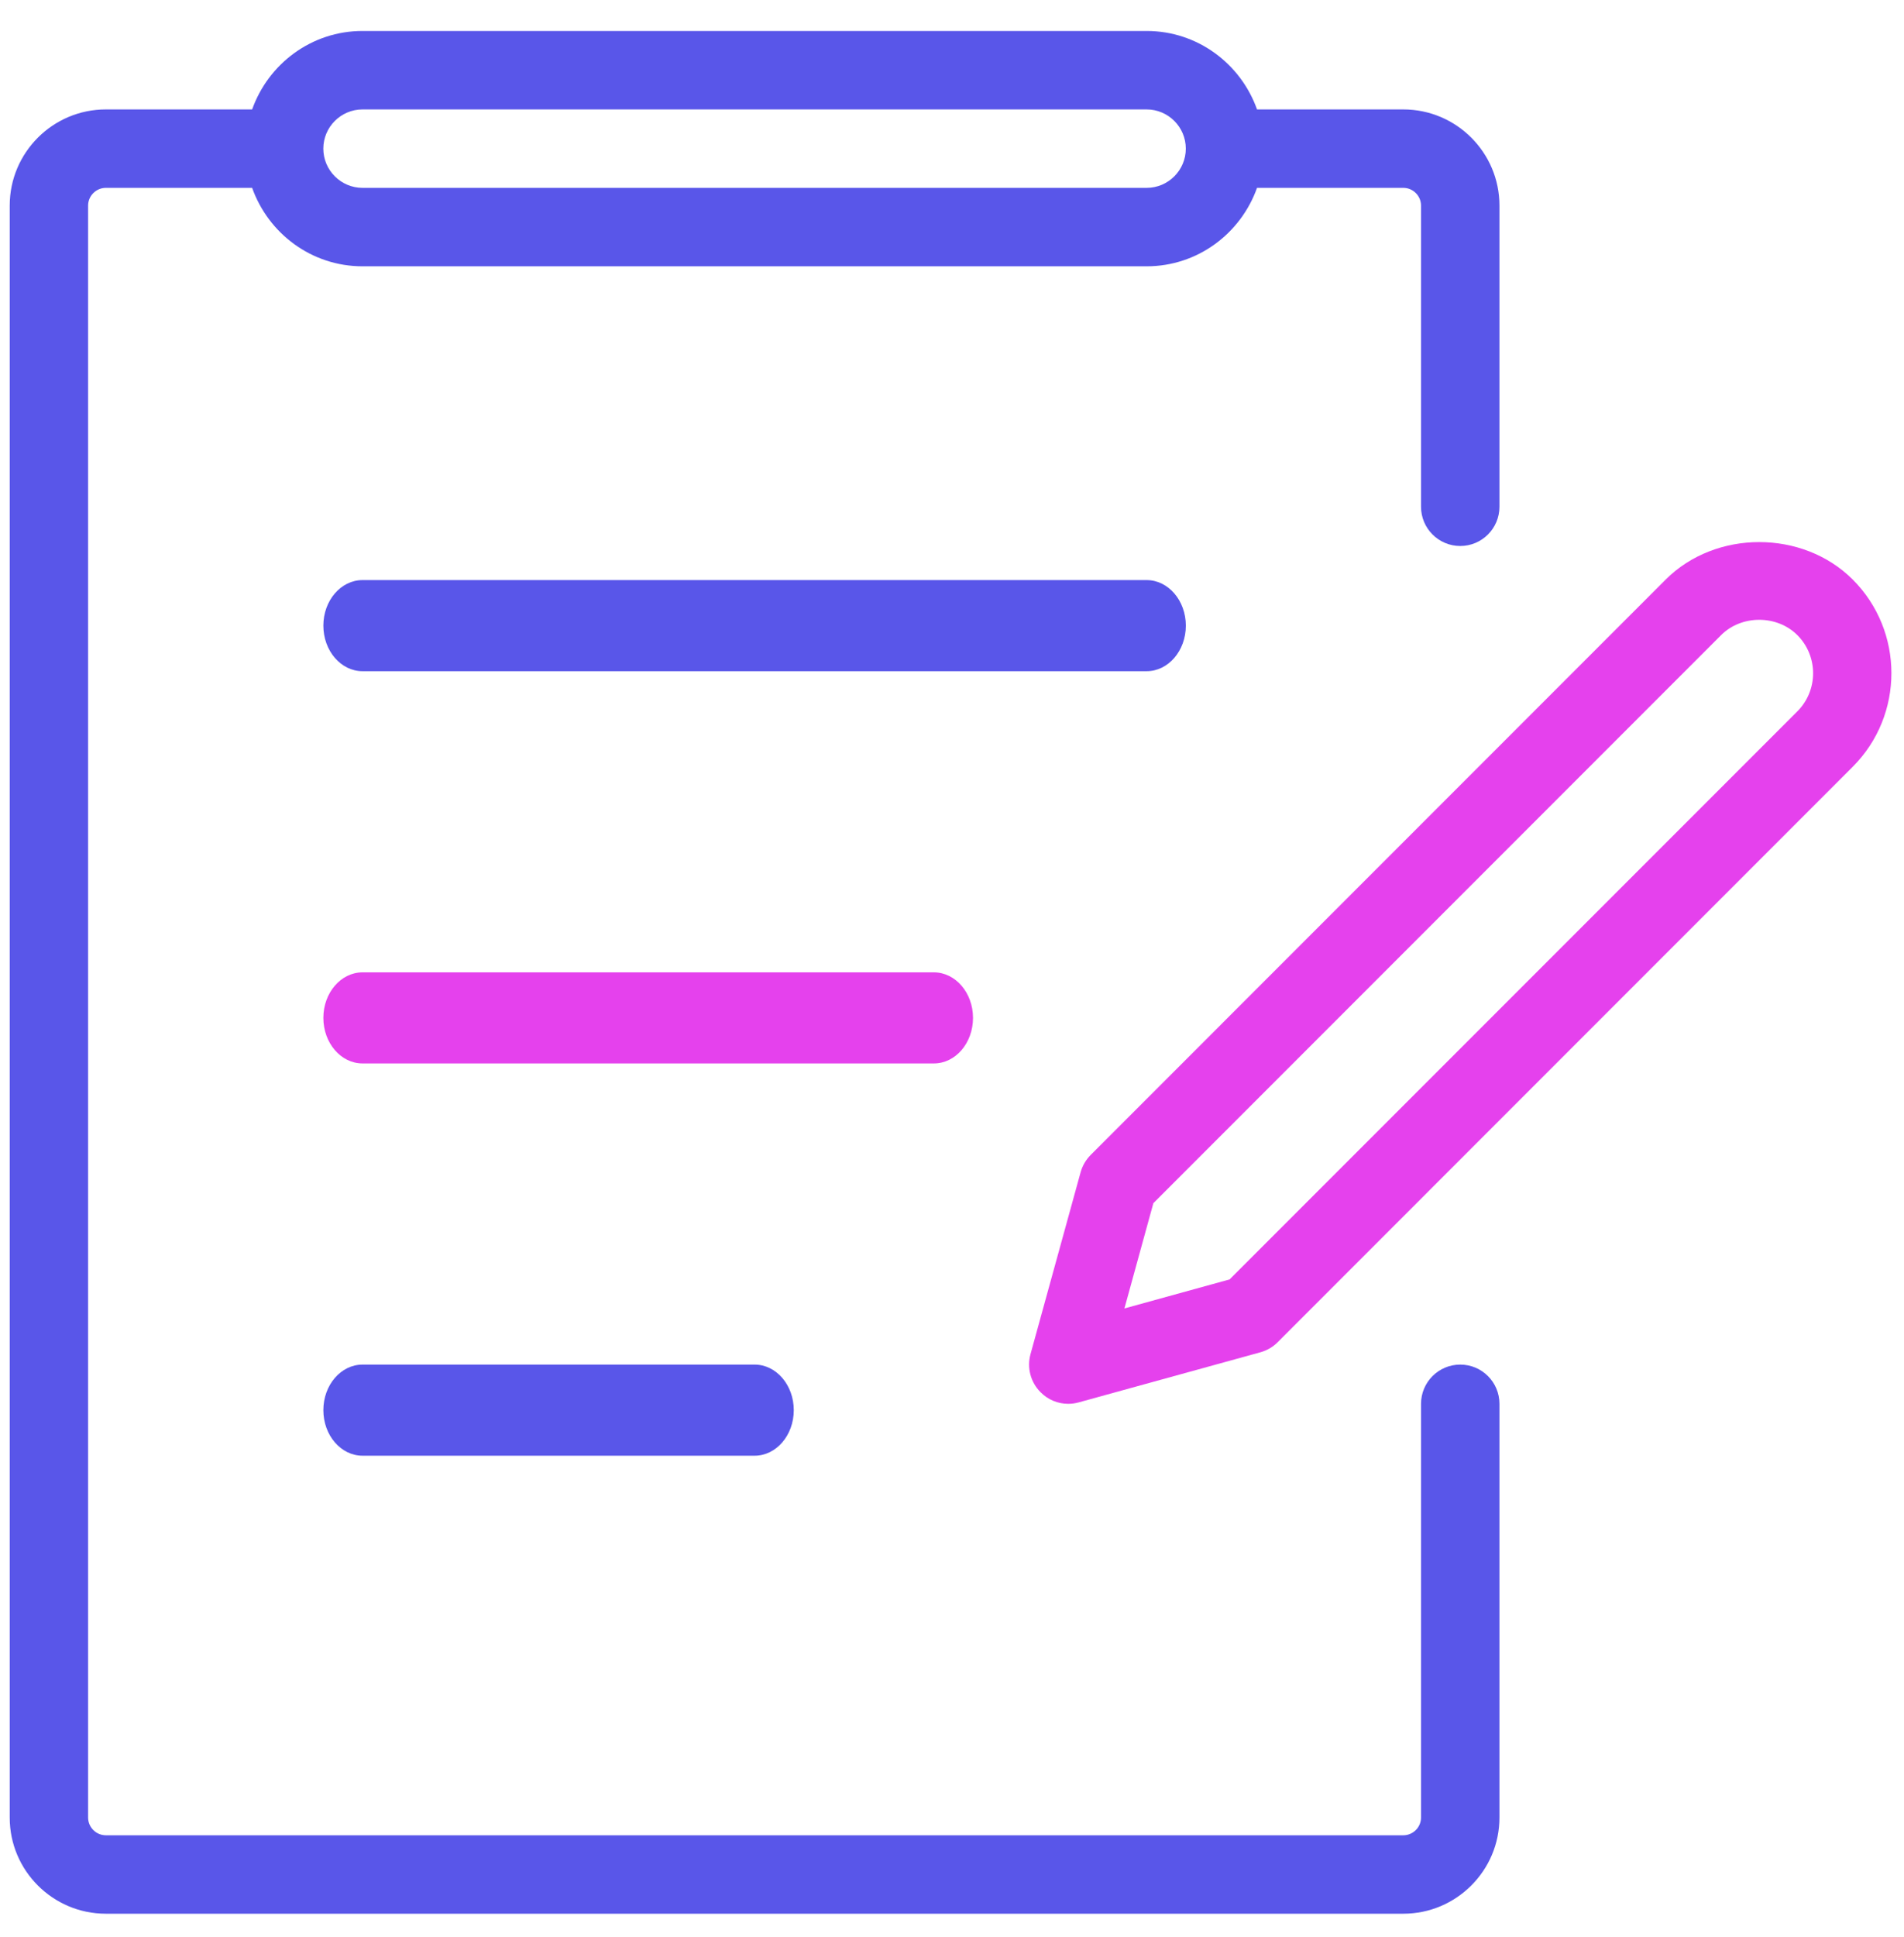 <svg width="59" height="60" viewBox="0 0 59 60" fill="none" xmlns="http://www.w3.org/2000/svg">
<path d="M3.28 59.27H43.485C45.128 59.27 46.464 57.934 46.464 56.292V43.478C46.464 42.807 45.92 42.263 45.249 42.263C44.579 42.263 44.034 42.807 44.034 43.478V56.292C44.034 56.593 43.786 56.841 43.485 56.841H3.28C2.978 56.841 2.73 56.593 2.73 56.292V6.367C2.73 6.066 2.978 5.818 3.28 5.818H7.813C8.316 7.23 9.652 8.248 11.234 8.248H35.531C37.112 8.248 38.449 7.23 38.952 5.818H43.485C43.786 5.818 44.034 6.066 44.034 6.367V15.695C44.034 16.365 44.579 16.91 45.249 16.91C45.92 16.91 46.464 16.365 46.464 15.695V6.367C46.464 4.725 45.128 3.389 43.485 3.389H38.952C38.449 1.977 37.112 0.959 35.531 0.959H11.234C9.652 0.959 8.316 1.977 7.813 3.389H3.28C1.637 3.389 0.301 4.725 0.301 6.367V56.294C0.301 57.934 1.637 59.27 3.28 59.27ZM11.234 3.389H35.531C36.201 3.389 36.745 3.935 36.745 4.603C36.745 5.272 36.201 5.818 35.531 5.818H11.234C10.564 5.818 10.019 5.272 10.019 4.603C10.019 3.935 10.564 3.389 11.234 3.389Z" fill="#5956E9"/>
<path d="M36.746 19.377C36.746 18.598 36.201 17.966 35.531 17.966H11.234C10.564 17.966 10.02 18.598 10.02 19.377C10.02 20.156 10.564 20.788 11.234 20.788H35.531C36.201 20.788 36.746 20.156 36.746 19.377Z" fill="#5956E9"/>
<path d="M30.151 31.525C30.151 30.747 29.607 30.115 28.937 30.115H11.234C10.564 30.115 10.02 30.747 10.02 31.525C10.02 32.304 10.564 32.936 11.234 32.936H28.937C29.61 32.936 30.151 32.304 30.151 31.525Z" fill="#E541ED"/>
<path d="M11.234 42.263C10.564 42.263 10.02 42.895 10.02 43.674C10.02 44.453 10.564 45.085 11.234 45.085H23.383C24.053 45.085 24.597 44.453 24.597 43.674C24.597 42.895 24.053 42.263 23.383 42.263H11.234Z" fill="#5956E9"/>
<path d="M33.101 43.478C33.208 43.478 33.318 43.464 33.425 43.434L39.056 41.882C39.258 41.826 39.445 41.719 39.593 41.568L57.412 23.747C59.009 22.148 59.009 19.549 57.412 17.95C55.865 16.402 53.163 16.402 51.615 17.95L33.796 35.771C33.648 35.922 33.541 36.104 33.485 36.308L31.933 41.938C31.816 42.358 31.935 42.81 32.244 43.118C32.472 43.352 32.783 43.478 33.101 43.478ZM35.74 37.263L53.333 19.67C53.965 19.038 55.063 19.038 55.695 19.67C56.346 20.321 56.346 21.381 55.695 22.032L38.102 39.625L34.843 40.524L35.74 37.263Z" fill="#E541ED"/>
</svg>
